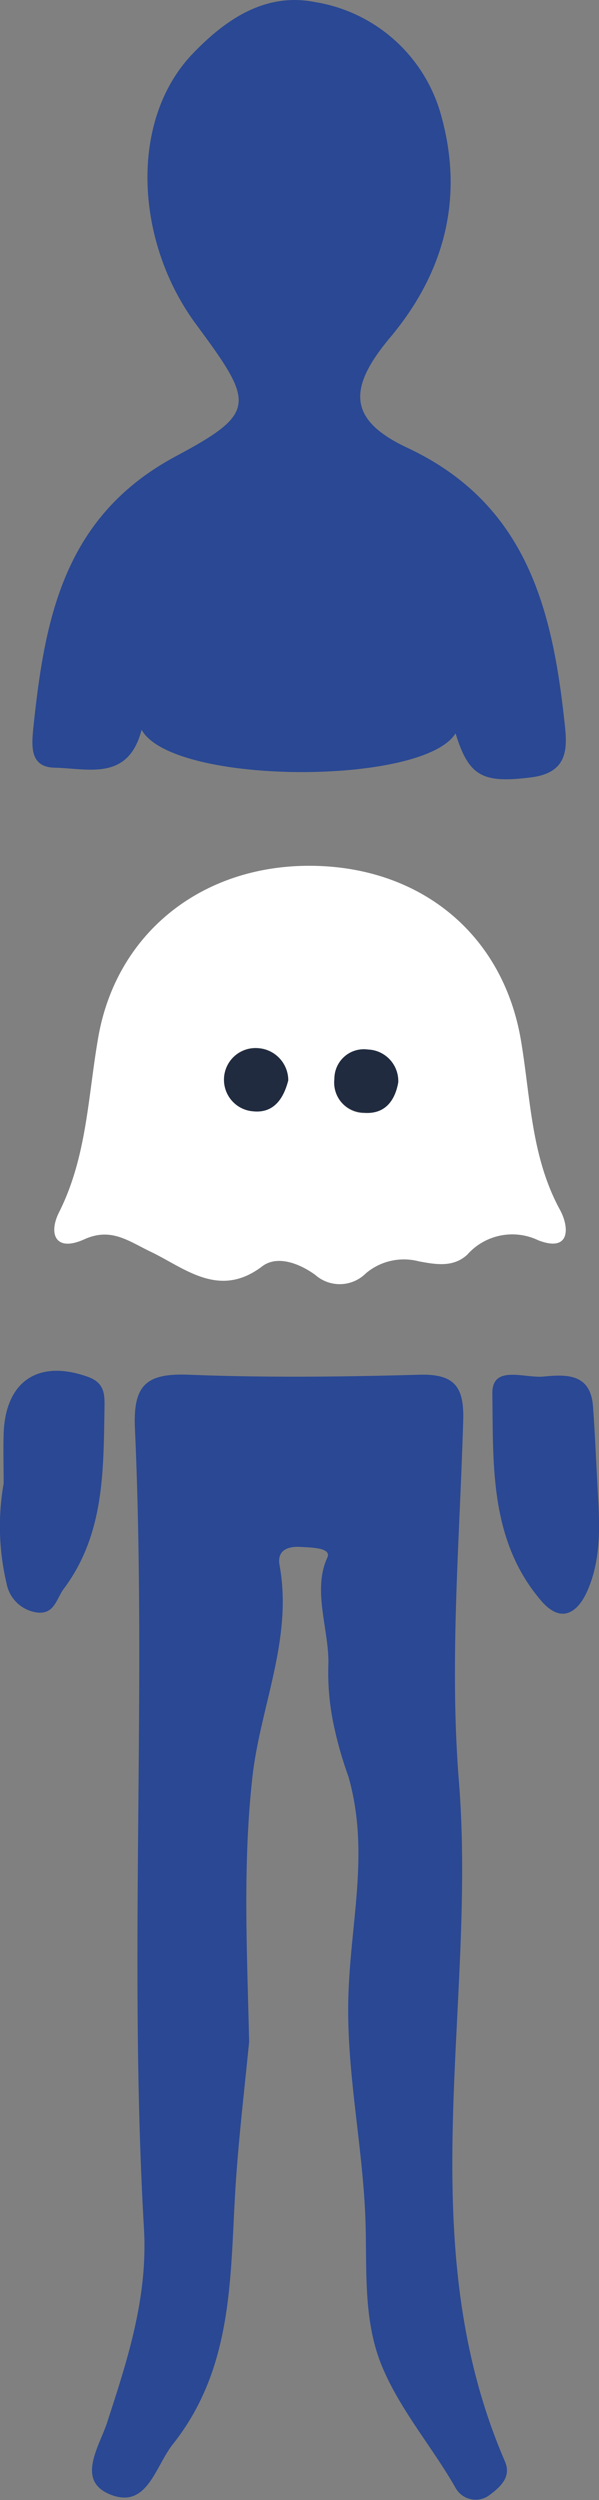 <svg id="圖層_1" data-name="圖層 1" xmlns="http://www.w3.org/2000/svg" viewBox="0 0 55.71 232.16">
  <rect x="0" y="0" width="55.71" height="232.16" fill="#808080" stroke="none"/>
  <defs>
    <style>
      .cls-1 {
        fill: #2a4893;
      }

      .cls-2 {
        fill: #fff;
      }

      .cls-3 {
        fill: #202b3f;
      }
    </style>
  </defs>
  <g>
    <path class="cls-1" d="M173.37,254.81a23.29,23.29,0,0,1-.55-5.83c.09-3.19-1.51-6.89-.1-9.94.44-.95-1.55-.94-2.5-1s-2.22.17-1.94,1.7c1.27,6.94-1.89,13.31-2.56,20-.87,8.08-.45,16.17-.27,24.25-.41,4.17-.9,8.33-1.2,12.51-.62,8.6,0,17.44-5.89,24.86-1.66,2.1-2.39,6-5.76,4.7s-1-4.59-.31-6.86c1.9-5.82,3.74-11.53,3.38-17.84-1.43-24.75.27-49.55-.84-74.31-.18-4,1-5.16,5-5,7.14.28,14.32.2,21.47,0,3.29-.09,4.16,1.15,4.06,4.29-.33,11.16-1.29,22.39-.4,33.46,1.68,21-4.61,42.63,4.28,63.16.6,1.38-.33,2.3-1.36,3.07a2.14,2.14,0,0,1-3.22-.59c-2.11-3.71-5-7.05-6.72-11-1.89-4.29-1.53-9-1.66-13.54-.2-7.05-1.8-14-1.6-21.08s2-13.49,0-20.47C174.11,257.77,173.69,256.29,173.37,254.81Z" transform="translate(-142.28 -94.39)"/>
    <path class="cls-1" d="M197.84,232.26c.19,3.31.45,6.65-.9,9.79-.92,2.13-2.47,3.15-4.32,1-4.82-5.61-4.46-12.62-4.55-19.3,0-2.65,3-1.36,4.75-1.53,2.14-.21,4.38-.29,4.61,2.75C197.61,227.39,197.71,229.83,197.84,232.26Z" transform="translate(-142.28 -94.39)"/>
    <path class="cls-1" d="M142.62,232.14c0-1.55-.05-3.11,0-4.67.19-4.87,3.26-6.85,7.82-5.23,1.55.55,1.58,1.59,1.56,2.84-.1,5.88,0,11.79-3.79,16.85-.69.93-.87,2.4-2.49,2.2a3.34,3.34,0,0,1-2.83-2.7A23.06,23.06,0,0,1,142.62,232.14Z" transform="translate(-142.28 -94.39)"/>
    <path class="cls-1" d="M184.65,162.49c-3,4.87-26.33,4.83-29.2-.33-1.24,4.79-4.95,3.59-8.09,3.52-2.27-.05-2.14-1.93-2-3.51,1.06-10.21,2.77-19.8,13.29-25.42,7.58-4.05,7.29-4.91,1.86-12.25-5.64-7.62-6.27-18.87-.34-25.09,3.2-3.35,6.88-5.72,11.4-4.83a14.57,14.57,0,0,1,11.78,10.68c2.06,7.54.29,14.43-4.8,20.49-4,4.77-3.84,7.67,1.63,10.23,10.88,5.1,13.4,14.63,14.56,25.1.26,2.35.69,5-3,5.49C187.19,167.15,185.89,166.53,184.65,162.49Z" transform="translate(-142.28 -94.39)"/>
    <path class="cls-2" d="M181.23,211.52a5.48,5.48,0,0,0-4.92,1.11,3.44,3.44,0,0,1-4.72.14c-1.46-1.05-3.51-1.85-4.92-.79-4,3.05-7.2.17-10.35-1.34-2.1-1-3.7-2.3-6.21-1.16-2.72,1.22-3.33-.56-2.33-2.53,2.59-5.15,2.68-10.77,3.64-16.24,1.7-9.71,9.67-16,19.81-15.92s17.83,6.33,19.5,16.21c.9,5.31.93,10.78,3.62,15.72.89,1.62,1,4-2,2.85a5.59,5.59,0,0,0-6.61,1.33C184.43,212.11,182.8,211.81,181.23,211.52Zm-12.14-16.81a3,3,0,0,0-2.82-3,2.93,2.93,0,1,0-.45,5.85C167.63,197.78,168.62,196.56,169.09,194.71Zm10.23.18a2.93,2.93,0,0,0-2.82-3,2.74,2.74,0,0,0-3.12,2.73,2.8,2.8,0,0,0,2.77,3.13C178,197.84,179,196.74,179.32,194.89Z" transform="translate(-142.28 -94.39)"/>
    <path class="cls-3" d="M169.09,194.71c-.47,1.85-1.46,3.07-3.27,2.88a2.93,2.93,0,1,1,.45-5.85A3,3,0,0,1,169.09,194.71Z" transform="translate(-142.28 -94.39)"/>
    <path class="cls-3" d="M179.32,194.89c-.33,1.85-1.37,3-3.17,2.82a2.8,2.8,0,0,1-2.77-3.13,2.74,2.74,0,0,1,3.12-2.73A2.93,2.93,0,0,1,179.32,194.89Z" transform="translate(-142.28 -94.39)"/>
  </g>
</svg>
